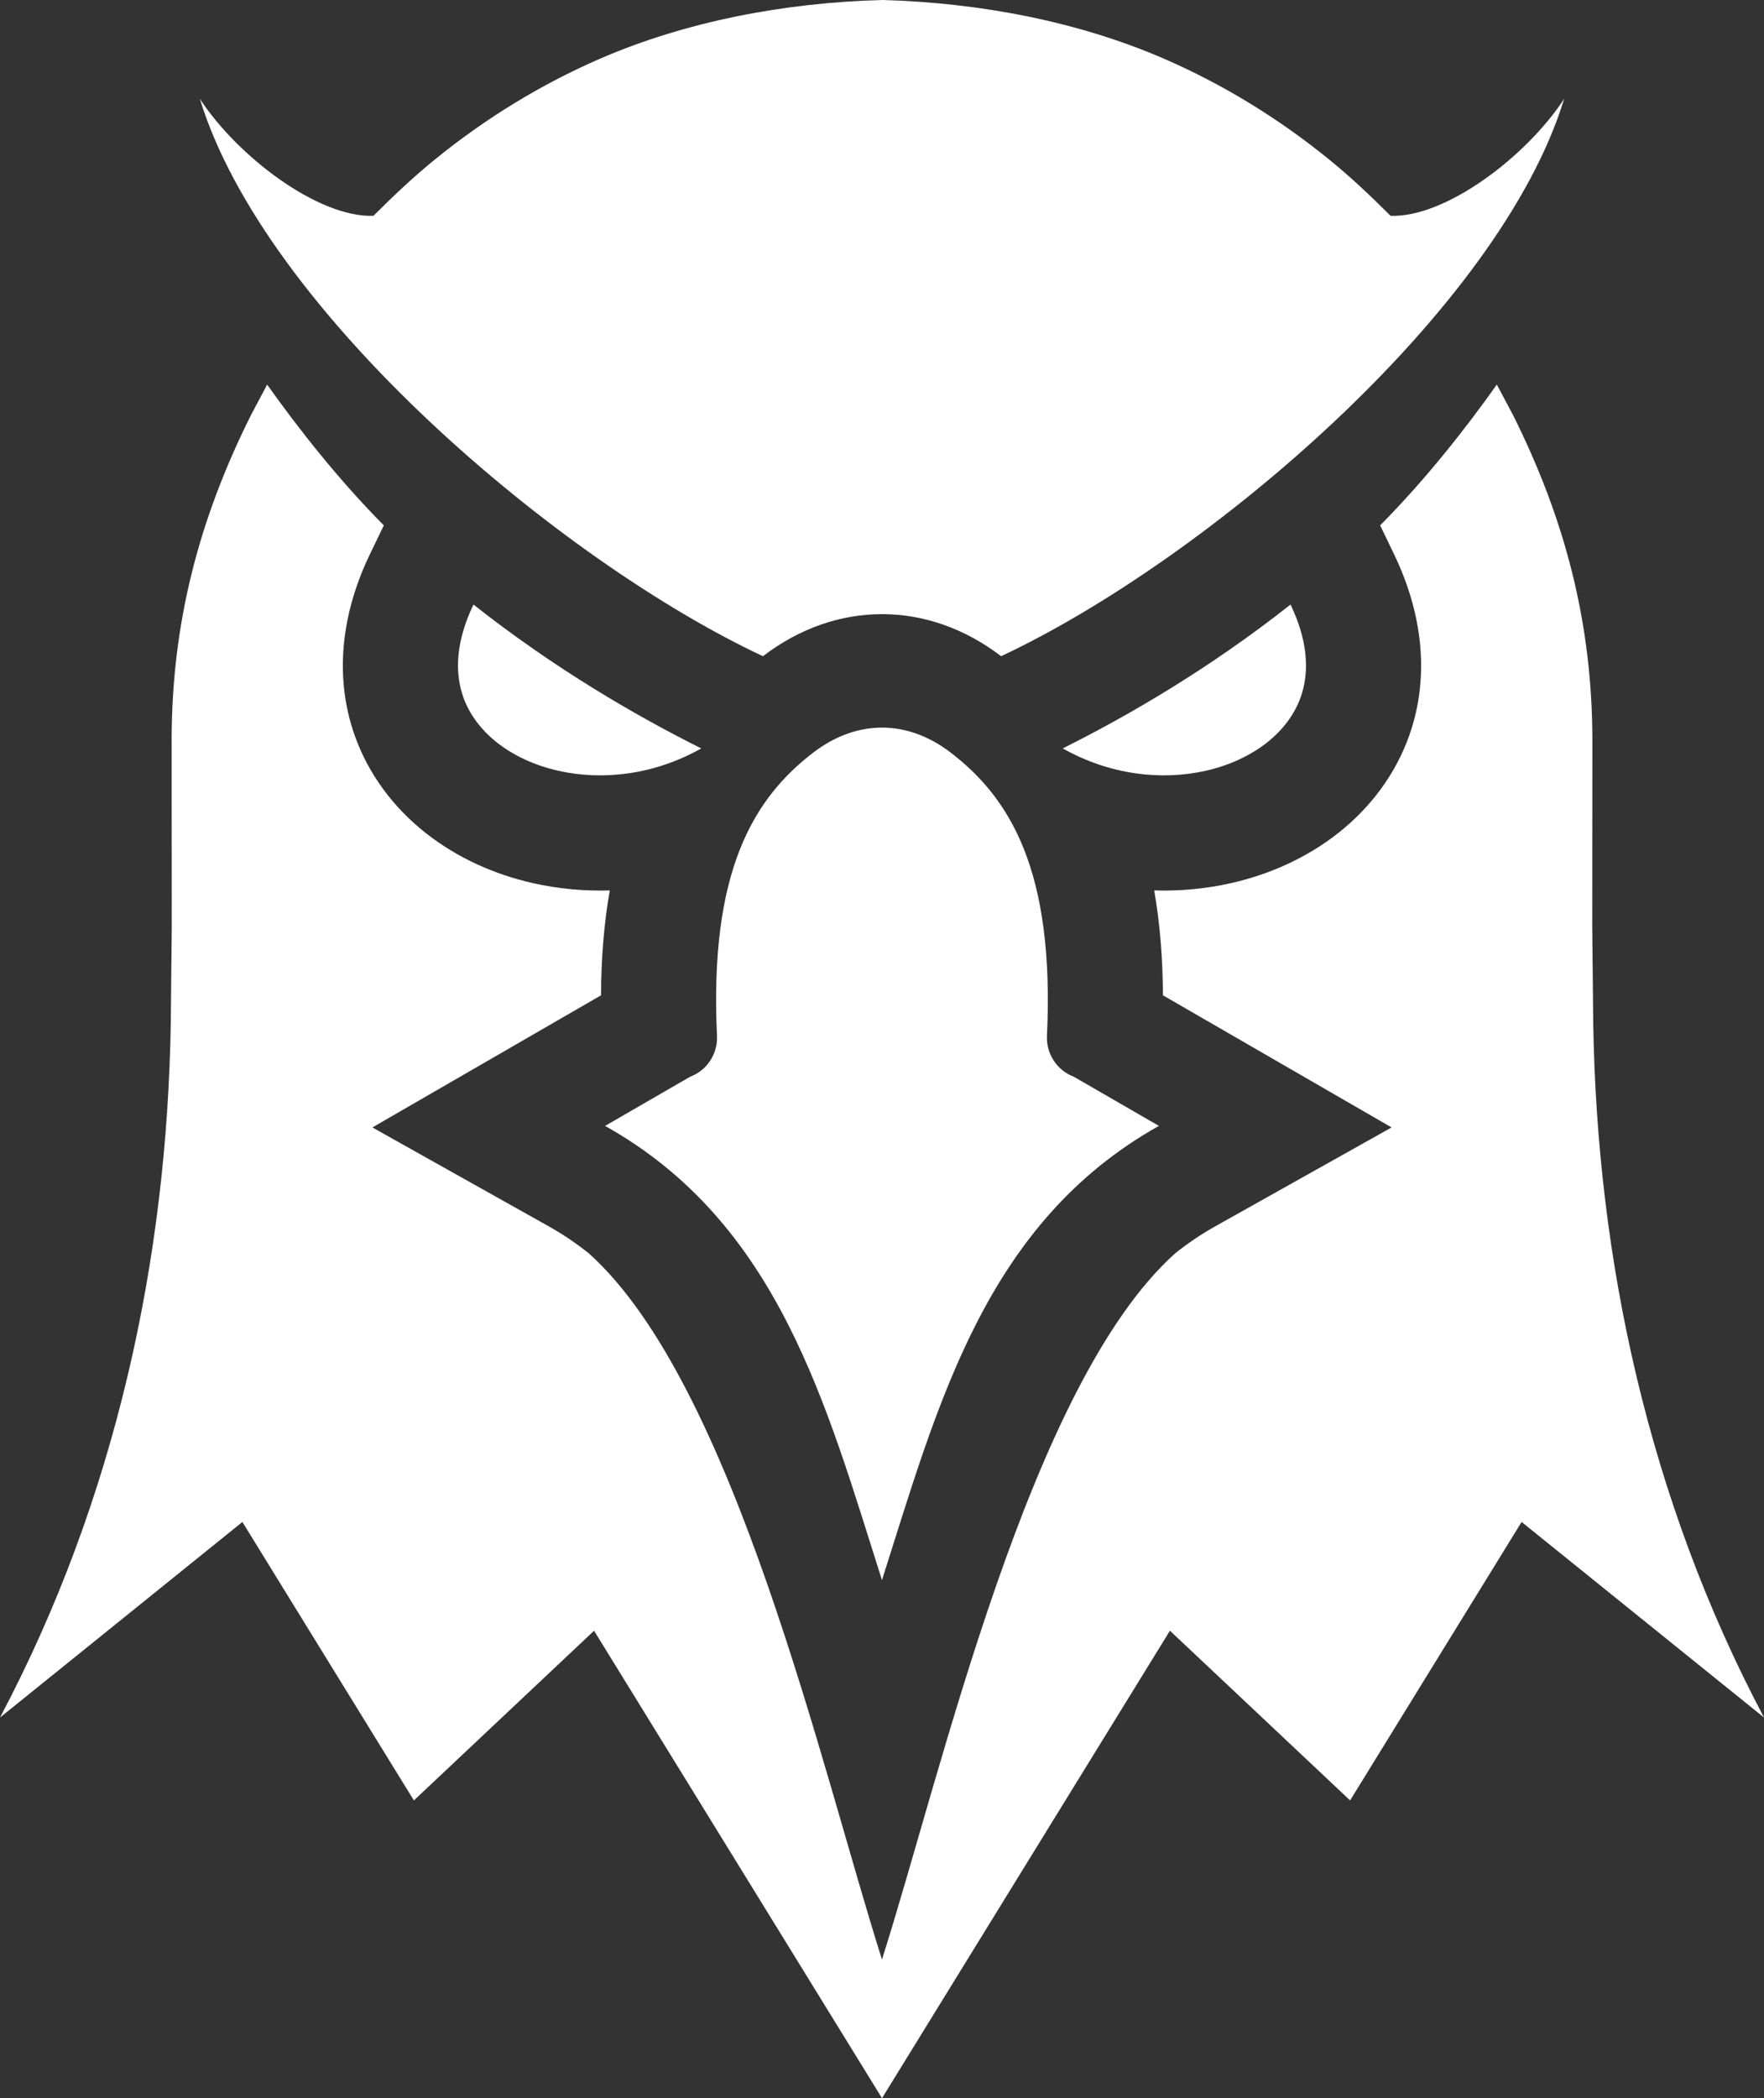 <?xml version="1.0" encoding="UTF-8"?>
<svg id="Layer_2" xmlns="http://www.w3.org/2000/svg" viewBox="0 0 907.2 1078.57">
  <rect x="0" y="0" width="907.2" height="1078.57" fill="#333333" stroke="none"/>
  <defs>
    <style>
      .cls-1 {
        fill: #fff;
        fill-rule: evenodd;
      }
    </style>
  </defs>
  <g id="Layer_1-2" data-name="Layer_1" focusable="false">
    <path class="cls-1" d="M546.54,384.72c33.04-16.47,75.07-40.72,117.16-73.95,8.87,18.43,9.85,34.51,5.27,47.49-3.24,9.15-9.35,17.11-17.37,23.44-8.69,6.84-19.55,11.83-31.55,14.52-22.77,5.13-49.36,2.13-73.51-11.51M552.27,553.51l43.73,25.26c-89.29,50.05-113.57,142.98-142.41,233.49-28.83-90.51-53.11-183.45-142.4-233.49l43.73-25.26c8.68-3.28,14.26-11.77,13.82-21.04-4.01-84.77,18.88-122.26,49.76-145.79,11.07-8.43,23.16-12.66,35.09-12.66s24.02,4.23,35.09,12.66c30.87,23.54,53.76,61.02,49.76,145.79-.44,9.27,5.15,17.76,13.82,21.04h0ZM453.6,0c50.55,1.36,101.23,11.17,145.21,30.26,30.46,13.24,58.87,30.72,84.61,51.63,11.62,9.44,21.19,18.56,31.73,29.06,28.43.98,69.98-30.6,89.27-60.15-33.2,108.83-184.68,237.34-289.55,286.52-.04-.02-.07-.04-.1-.06-18.82-14.37-39.99-21.56-61.16-21.56s-42.34,7.19-61.16,21.56c-.03.02-.06.05-.1.06C287.46,288.14,135.99,159.62,102.79,50.8c19.29,29.55,60.83,61.14,89.26,60.15,10.54-10.49,20.11-19.62,31.73-29.06,25.73-20.91,54.15-38.39,84.61-51.63C352.38,11.17,403.05,1.36,453.6,0M360.66,384.72c-33.03-16.47-75.07-40.72-117.16-73.95-8.87,18.43-9.85,34.51-5.28,47.49,3.24,9.15,9.35,17.11,17.37,23.44,8.7,6.84,19.56,11.83,31.56,14.52,22.77,5.13,49.36,2.13,73.5-11.51"/>
    <path class="cls-1" d="M709.8,270.06c23.17-23.38,43.59-49.26,60-72.36l8.34,15.69c26.84,53.7,40.79,107.19,40.79,167.38l-.06,95.52.5,49.51c1.94,121.56,28.25,244.54,87.83,357.09l-124.66-100.52-88.2,143.13-92.66-87.23-148.08,240.3-148.08-240.29-92.66,87.23-88.2-143.13L0,882.9c59.58-112.55,85.88-235.54,87.83-357.09l.5-49.51-.06-95.52c0-60.2,13.94-113.68,40.79-167.38l8.33-15.69c16.42,23.09,36.83,48.97,60,72.36l-7.24,15.03c-14.06,29.19-18.71,61.83-7.76,92.88,7.06,19.99,19.94,37.14,36.55,50.23,16.13,12.71,35.22,21.28,55.2,25.78,13.02,2.93,26.28,4.14,39.46,3.73-3.07,17.43-4.42,35.5-4.5,53.92l-117.59,67.92,90.74,50.86c7.25,4.07,14.16,8.72,20.64,13.93,74.81,67.17,119.79,265.88,150.7,362.94,30.91-97.06,75.89-295.77,150.7-362.94,6.48-5.2,13.39-9.86,20.64-13.93l90.74-50.86-117.59-67.92c-.09-18.42-1.43-36.49-4.5-53.92,13.18.41,26.44-.8,39.46-3.73,19.98-4.5,39.07-13.07,55.2-25.78,16.61-13.09,29.49-30.24,36.55-50.23,10.95-31.04,6.3-63.68-7.76-92.88l-7.24-15.03h0Z"/>
  </g>
</svg>